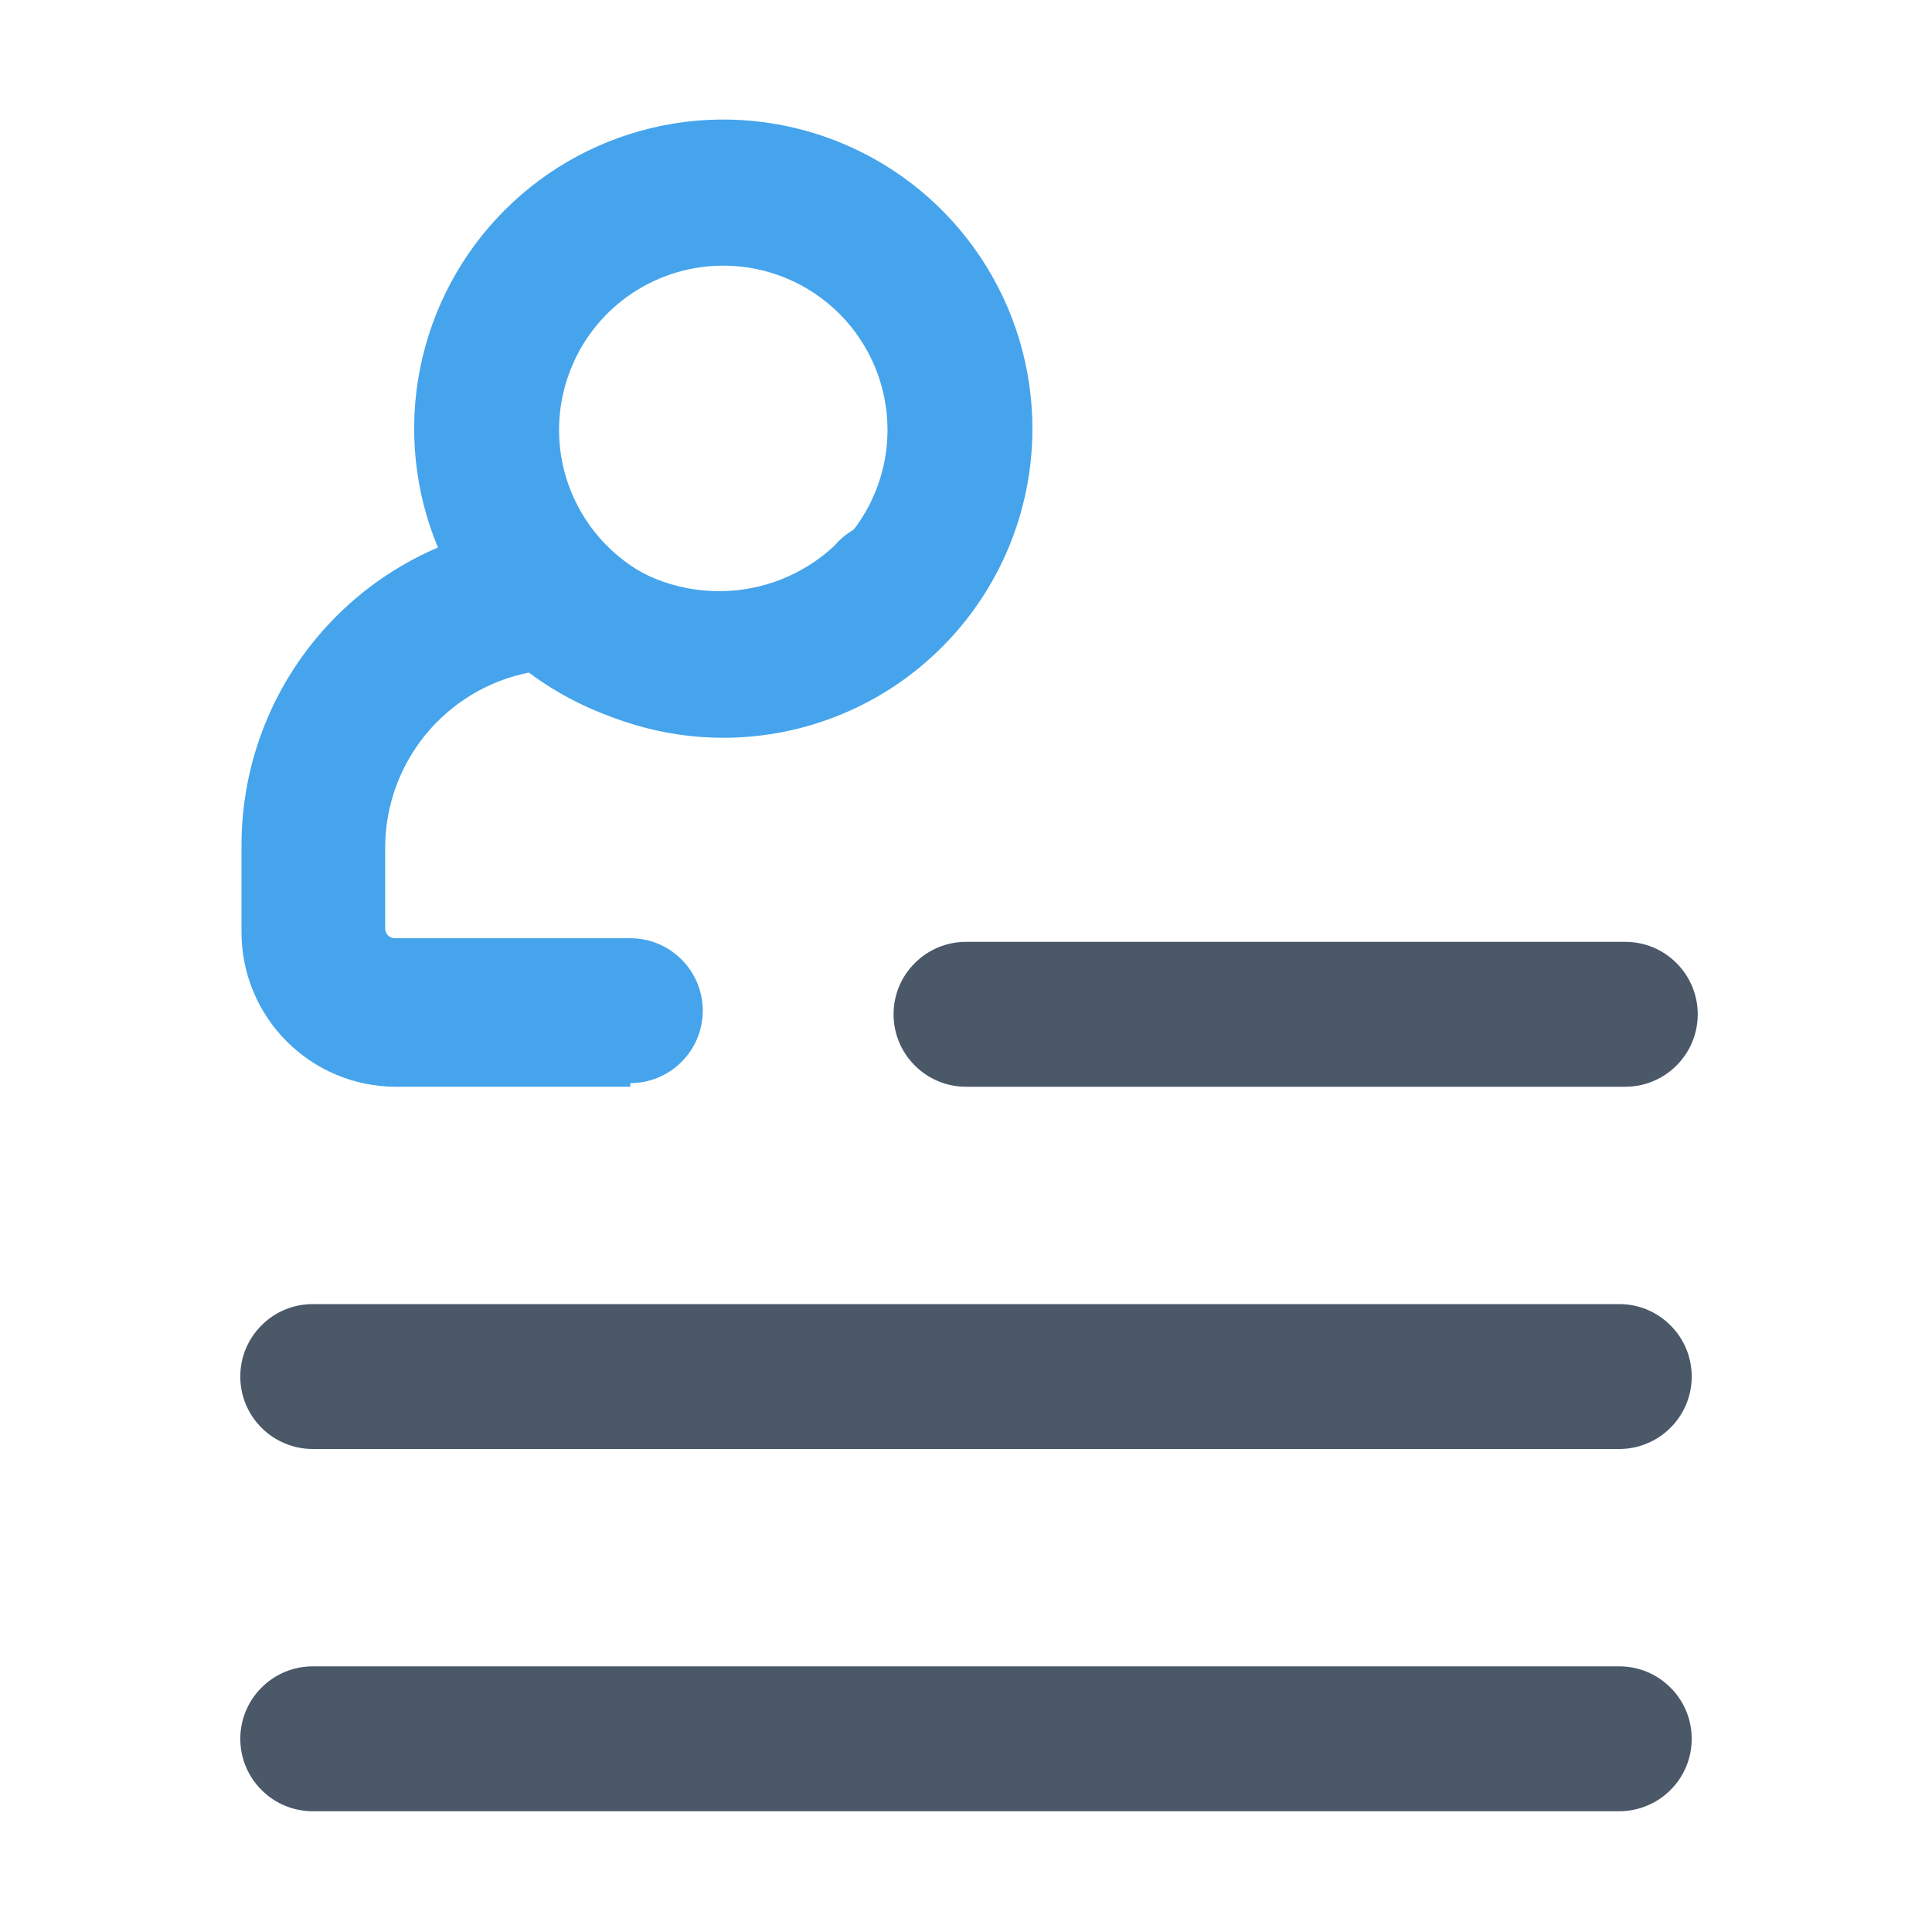 <svg width="24" height="24" viewBox="0 0 24 24" fill="none" xmlns="http://www.w3.org/2000/svg">
<g id="Icons" clip-path="url(#clip0_2576_95418)">
<g id="Layer 8">
<path id="Vector" d="M20.115 22.5H3.885C3.646 22.5 3.417 22.405 3.249 22.236C3.08 22.068 2.985 21.839 2.985 21.6C2.985 21.361 3.08 21.132 3.249 20.964C3.417 20.795 3.646 20.7 3.885 20.7H20.115C20.233 20.7 20.35 20.723 20.459 20.768C20.569 20.814 20.668 20.88 20.751 20.964C20.835 21.047 20.901 21.146 20.947 21.256C20.992 21.365 21.015 21.482 21.015 21.6C21.015 21.718 20.992 21.835 20.947 21.944C20.901 22.054 20.835 22.153 20.751 22.236C20.668 22.32 20.569 22.386 20.459 22.431C20.35 22.477 20.233 22.5 20.115 22.5Z" fill="#4A5868"/>
<path id="Vector_2" d="M20.115 18H3.885C3.767 18 3.65 17.977 3.541 17.931C3.431 17.886 3.332 17.82 3.249 17.736C3.165 17.653 3.099 17.554 3.053 17.444C3.008 17.335 2.985 17.218 2.985 17.1C2.985 16.982 3.008 16.865 3.053 16.756C3.099 16.646 3.165 16.547 3.249 16.464C3.332 16.38 3.431 16.314 3.541 16.268C3.65 16.223 3.767 16.2 3.885 16.2H20.115C20.233 16.2 20.35 16.223 20.459 16.268C20.569 16.314 20.668 16.38 20.751 16.464C20.835 16.547 20.901 16.646 20.947 16.756C20.992 16.865 21.015 16.982 21.015 17.1C21.015 17.218 20.992 17.335 20.947 17.444C20.901 17.554 20.835 17.653 20.751 17.736C20.668 17.82 20.569 17.886 20.459 17.931C20.35 17.977 20.233 18 20.115 18Z" fill="#4A5868"/>
<path id="Vector_3" d="M20.115 13.5H12C11.761 13.5 11.532 13.405 11.364 13.236C11.195 13.068 11.1 12.839 11.1 12.6C11.1 12.361 11.195 12.132 11.364 11.964C11.532 11.795 11.761 11.7 12 11.7H20.19C20.429 11.7 20.658 11.795 20.826 11.964C20.995 12.132 21.09 12.361 21.09 12.6C21.09 12.839 20.995 13.068 20.826 13.236C20.658 13.405 20.429 13.5 20.19 13.5H20.115Z" fill="#4A5868"/>
<path id="Vector_4" d="M7.83 13.5H4.905C4.398 13.496 3.914 13.292 3.557 12.932C3.2 12.573 3 12.087 3 11.58V10.5C3 9.454 3.407 8.45 4.135 7.699C4.863 6.948 5.855 6.511 6.9 6.48C7.016 6.482 7.13 6.51 7.234 6.562C7.338 6.614 7.429 6.689 7.5 6.78C7.889 7.143 8.401 7.344 8.932 7.344C9.464 7.344 9.976 7.143 10.365 6.78C10.446 6.684 10.545 6.607 10.658 6.552C10.77 6.497 10.893 6.466 11.018 6.461C11.143 6.456 11.267 6.477 11.384 6.523C11.5 6.569 11.605 6.638 11.693 6.727C11.781 6.816 11.85 6.923 11.894 7.04C11.939 7.156 11.958 7.281 11.952 7.406C11.946 7.531 11.913 7.653 11.857 7.765C11.801 7.877 11.722 7.976 11.625 8.055C10.953 8.693 10.077 9.073 9.152 9.128C8.227 9.183 7.313 8.909 6.57 8.355C6.072 8.454 5.623 8.722 5.298 9.112C4.974 9.502 4.792 9.992 4.785 10.5V11.535C4.785 11.567 4.798 11.597 4.82 11.62C4.843 11.642 4.873 11.655 4.905 11.655H7.83C8.069 11.655 8.298 11.75 8.466 11.919C8.635 12.087 8.73 12.316 8.73 12.555C8.73 12.794 8.635 13.023 8.466 13.191C8.298 13.36 8.069 13.455 7.83 13.455V13.5Z" fill="#45A4EC"/>
<path id="Vector_5" d="M9 9.165C8.239 9.168 7.495 8.945 6.861 8.524C6.227 8.103 5.733 7.504 5.44 6.801C5.148 6.099 5.07 5.326 5.218 4.58C5.366 3.833 5.732 3.148 6.27 2.61C6.808 2.072 7.493 1.706 8.24 1.558C8.986 1.41 9.759 1.488 10.461 1.78C11.164 2.073 11.763 2.567 12.184 3.201C12.605 3.835 12.828 4.579 12.825 5.34C12.821 6.353 12.417 7.324 11.7 8.04C10.984 8.757 10.013 9.161 9 9.165ZM9 3.3C8.596 3.297 8.2 3.414 7.863 3.636C7.525 3.859 7.261 4.176 7.105 4.549C6.948 4.921 6.905 5.332 6.982 5.729C7.059 6.125 7.252 6.49 7.537 6.777C7.822 7.064 8.185 7.26 8.581 7.34C8.978 7.42 9.389 7.38 9.762 7.226C10.136 7.072 10.455 6.811 10.68 6.475C10.905 6.139 11.025 5.744 11.025 5.34C11.025 4.802 10.812 4.285 10.433 3.903C10.053 3.521 9.538 3.304 9 3.3Z" fill="#45A4EC"/>
</g>
</g>
<defs>
<clipPath id="clip0_2576_95418">
<rect width="24" height="24" fill="white"/>
</clipPath>
</defs>
</svg>
